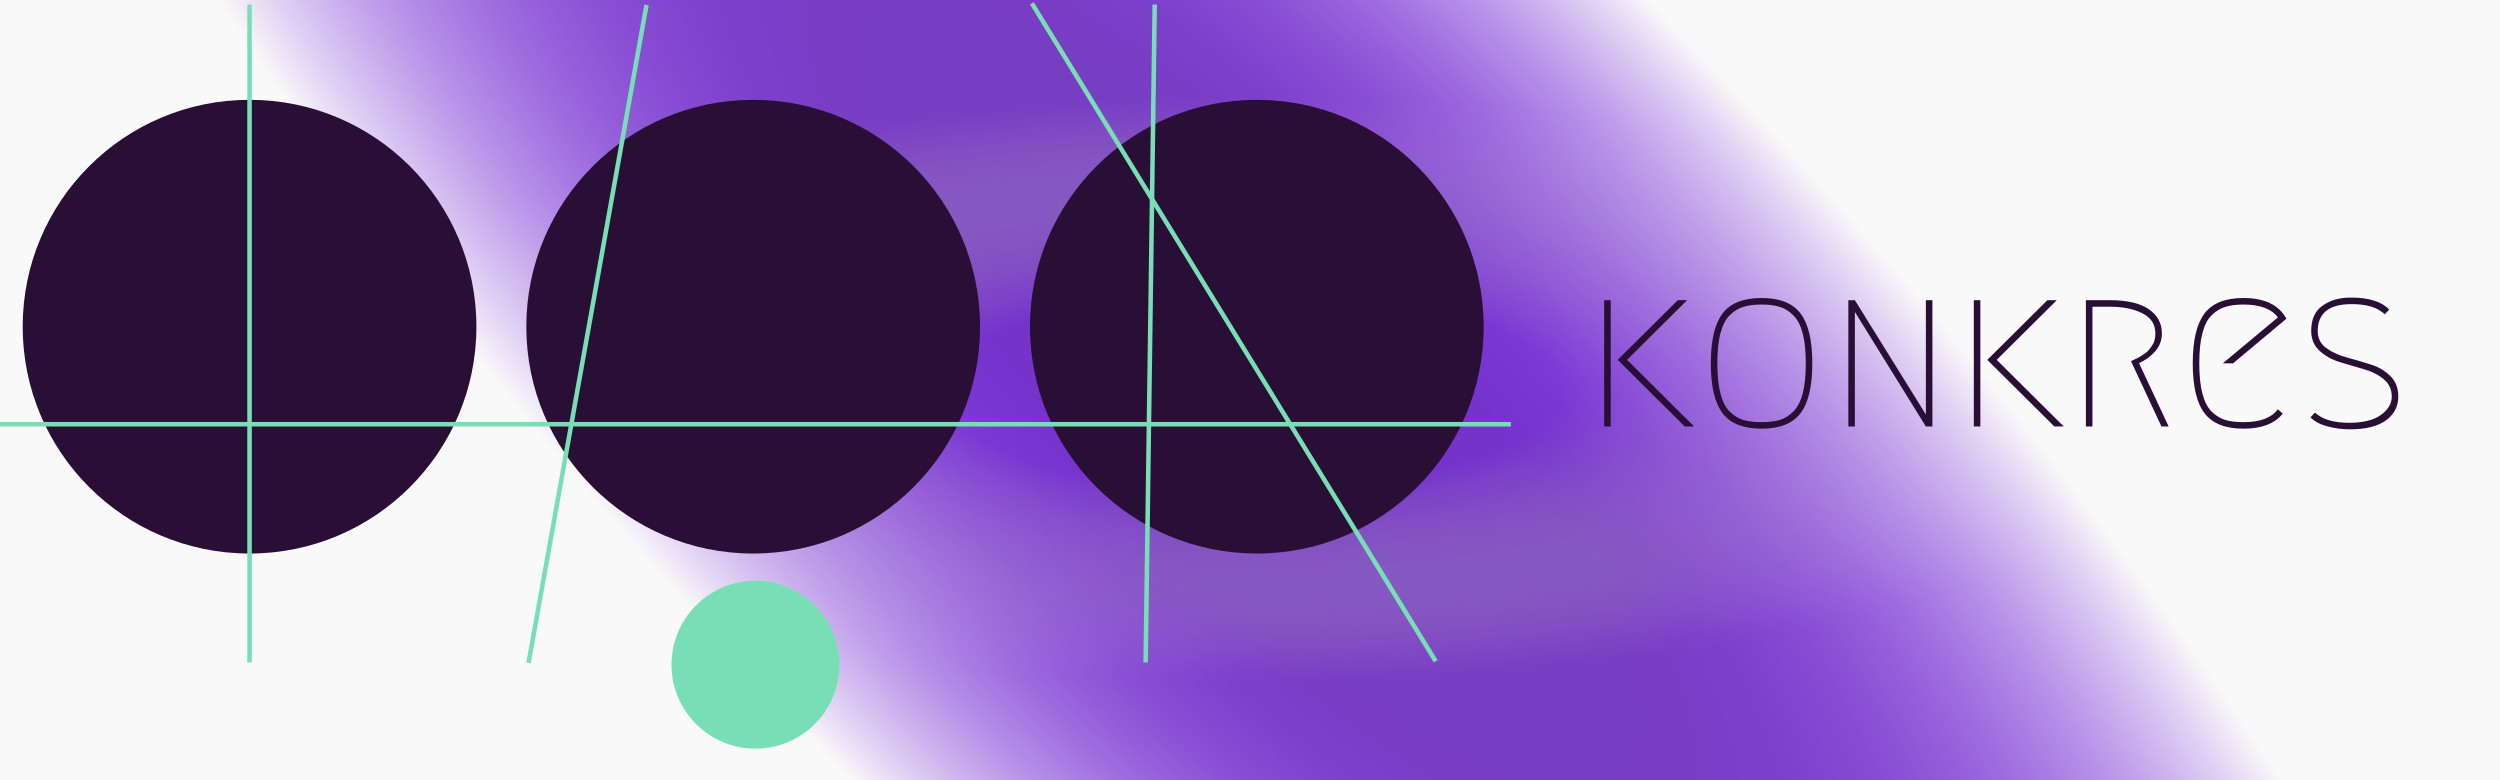 <svg width="551" height="172" viewBox="0 0 551 172" fill="none" xmlns="http://www.w3.org/2000/svg">
<rect x="0" y="0" width="551" height="172" fill="#808080" stroke="none"/>
<g opacity="0.95">
<rect width="551" height="172" fill="url(#paint0_angular)"/>
<rect width="551" height="172" fill="url(#paint1_angular)"/>
<rect width="551" height="172" fill="url(#paint2_diamond)" style="mix-blend-mode:luminosity"/>
<path d="M353.56 94V66.16H355V94H353.56ZM371.32 94L356.536 79.312L369.784 66.16H371.848L358.6 79.312L373.384 94H371.32ZM392.279 67.648C391.191 67.296 389.847 67.12 388.247 67.12C386.647 67.12 385.303 67.296 384.215 67.648C383.127 67.968 382.119 68.592 381.191 69.52C380.295 70.416 379.623 71.744 379.175 73.504C378.727 75.232 378.503 77.424 378.503 80.08C378.503 82.736 378.727 84.944 379.175 86.704C379.623 88.432 380.295 89.76 381.191 90.688C382.119 91.584 383.127 92.208 384.215 92.56C385.303 92.88 386.647 93.04 388.247 93.04C389.847 93.04 391.191 92.88 392.279 92.56C393.367 92.208 394.359 91.584 395.255 90.688C396.183 89.76 396.871 88.432 397.319 86.704C397.767 84.944 397.991 82.736 397.991 80.08C397.991 77.424 397.767 75.232 397.319 73.504C396.871 71.744 396.183 70.416 395.255 69.52C394.359 68.592 393.367 67.968 392.279 67.648ZM396.839 91.072C395.111 93.344 392.247 94.48 388.247 94.48C384.247 94.48 381.383 93.344 379.655 91.072C377.927 88.8 377.063 85.136 377.063 80.08C377.063 75.024 377.927 71.36 379.655 69.088C381.383 66.816 384.247 65.68 388.247 65.68C392.247 65.68 395.111 66.816 396.839 69.088C398.567 71.36 399.431 75.024 399.431 80.08C399.431 85.136 398.567 88.8 396.839 91.072ZM407.373 94V66.16H408.812L424.461 91.36V66.16H425.901V94H424.461L408.812 68.752V94H407.373ZM435.029 94V66.16H436.469V94H435.029ZM452.789 94L438.005 79.312L451.253 66.16H453.317L440.069 79.312L454.853 94H452.789ZM471.444 80.032L477.972 94H476.388L469.668 79.6C469.732 79.568 470.004 79.44 470.484 79.216C470.996 78.96 471.348 78.784 471.54 78.688C471.732 78.56 472.052 78.352 472.5 78.064C472.948 77.776 473.284 77.504 473.508 77.248C473.732 76.96 473.972 76.64 474.228 76.288C474.516 75.904 474.724 75.488 474.852 75.04C474.98 74.56 475.044 74.048 475.044 73.504C475.044 71.488 474.084 70 472.164 69.04C470.244 68.08 467.86 67.6 465.012 67.6H461.172V94H459.732V66.16H465.012C468.788 66.16 471.636 66.816 473.556 68.128C475.508 69.44 476.484 71.232 476.484 73.504C476.484 74.976 475.988 76.288 474.996 77.44C474.004 78.56 472.82 79.424 471.444 80.032ZM503.106 91.168C501.346 93.376 498.466 94.48 494.466 94.48C490.466 94.48 487.602 93.344 485.874 91.072C484.146 88.8 483.282 85.136 483.282 80.08C483.282 75.024 484.146 71.36 485.874 69.088C487.602 66.816 490.466 65.68 494.466 65.68C499.106 65.68 502.258 67.2 503.922 70.24L492.162 80.08H489.906L502.05 69.952C500.642 68.064 498.114 67.12 494.466 67.12C492.866 67.12 491.522 67.296 490.434 67.648C489.346 67.968 488.338 68.592 487.41 69.52C486.514 70.416 485.842 71.744 485.394 73.504C484.946 75.232 484.722 77.424 484.722 80.08C484.722 82.736 484.946 84.944 485.394 86.704C485.842 88.432 486.514 89.76 487.41 90.688C488.338 91.584 489.346 92.208 490.434 92.56C491.522 92.88 492.866 93.04 494.466 93.04C498.114 93.04 500.642 92.096 502.05 90.208L503.106 91.168ZM518.123 65.584C522.091 65.584 524.907 66.464 526.571 68.224L525.611 69.28C524.075 67.776 521.643 67.024 518.315 67.024C513.323 67.024 510.827 69.008 510.827 72.976C510.827 74.512 511.435 75.744 512.651 76.672C513.867 77.568 515.339 78.256 517.067 78.736C518.827 79.216 520.571 79.728 522.299 80.272C524.059 80.784 525.547 81.632 526.763 82.816C527.979 83.968 528.587 85.488 528.587 87.376C528.587 89.584 527.675 91.344 525.851 92.656C524.027 93.968 521.387 94.624 517.931 94.624C516.235 94.624 514.555 94.4 512.891 93.952C511.259 93.504 510.043 92.848 509.243 91.984L510.203 90.928C511.835 92.432 514.347 93.184 517.739 93.184C520.843 93.184 523.179 92.608 524.747 91.456C526.347 90.304 527.147 88.96 527.147 87.424C527.147 85.824 526.539 84.528 525.323 83.536C524.107 82.544 522.619 81.808 520.859 81.328C519.131 80.816 517.387 80.304 515.627 79.792C513.899 79.248 512.427 78.416 511.211 77.296C509.995 76.176 509.387 74.704 509.387 72.88C509.387 70.416 510.203 68.592 511.835 67.408C513.499 66.192 515.595 65.584 518.123 65.584Z" fill="#250932"/>
<circle cx="166" cy="72" r="50" fill="#250932"/>
<circle cx="55" cy="72" r="50" fill="#250932"/>
<circle cx="166.5" cy="146.5" r="18.5" fill="#78E3B8"/>
<circle cx="277" cy="72" r="50" fill="#250932"/>
<line x1="142.492" y1="1.088" x2="116.492" y2="146.088" stroke="#78E3B8"/>
<path d="M55 1L55 146" stroke="#78E3B8"/>
<line y1="93.5" x2="333" y2="93.5" stroke="#78E3B8"/>
<line x1="254.5" y1="1.007" x2="252.5" y2="146.007" stroke="#78E3B8"/>
<line x1="227.426" y1="0.738" x2="316.426" y2="145.738" stroke="#78E3B8"/>
</g>
<defs>
<radialGradient id="paint0_angular" cx="0" cy="0" r="1" gradientUnits="userSpaceOnUse" gradientTransform="translate(275.5 86) rotate(90) scale(86 275.5)">
<stop offset="0.297" stop-color="#7000FF" stop-opacity="0"/>
<stop offset="0.719" stop-color="#7000FF" stop-opacity="0.44"/>
</radialGradient>
<radialGradient id="paint1_angular" cx="0" cy="0" r="1" gradientUnits="userSpaceOnUse" gradientTransform="translate(275.5 86) rotate(90) scale(86 275.5)">
<stop offset="0.25" stop-color="#7000FF" stop-opacity="0.54"/>
<stop offset="0.755" stop-color="white" stop-opacity="0"/>
</radialGradient>
<radialGradient id="paint2_diamond" cx="0" cy="0" r="1" gradientUnits="userSpaceOnUse" gradientTransform="translate(275.5 86) rotate(135.67) scale(123.07 399.376)">
<stop offset="0.297" stop-color="#7000FF" stop-opacity="0.2"/>
<stop offset="1" stop-color="white"/>
<stop offset="1" stop-color="white"/>
</radialGradient>
</defs>
</svg>
